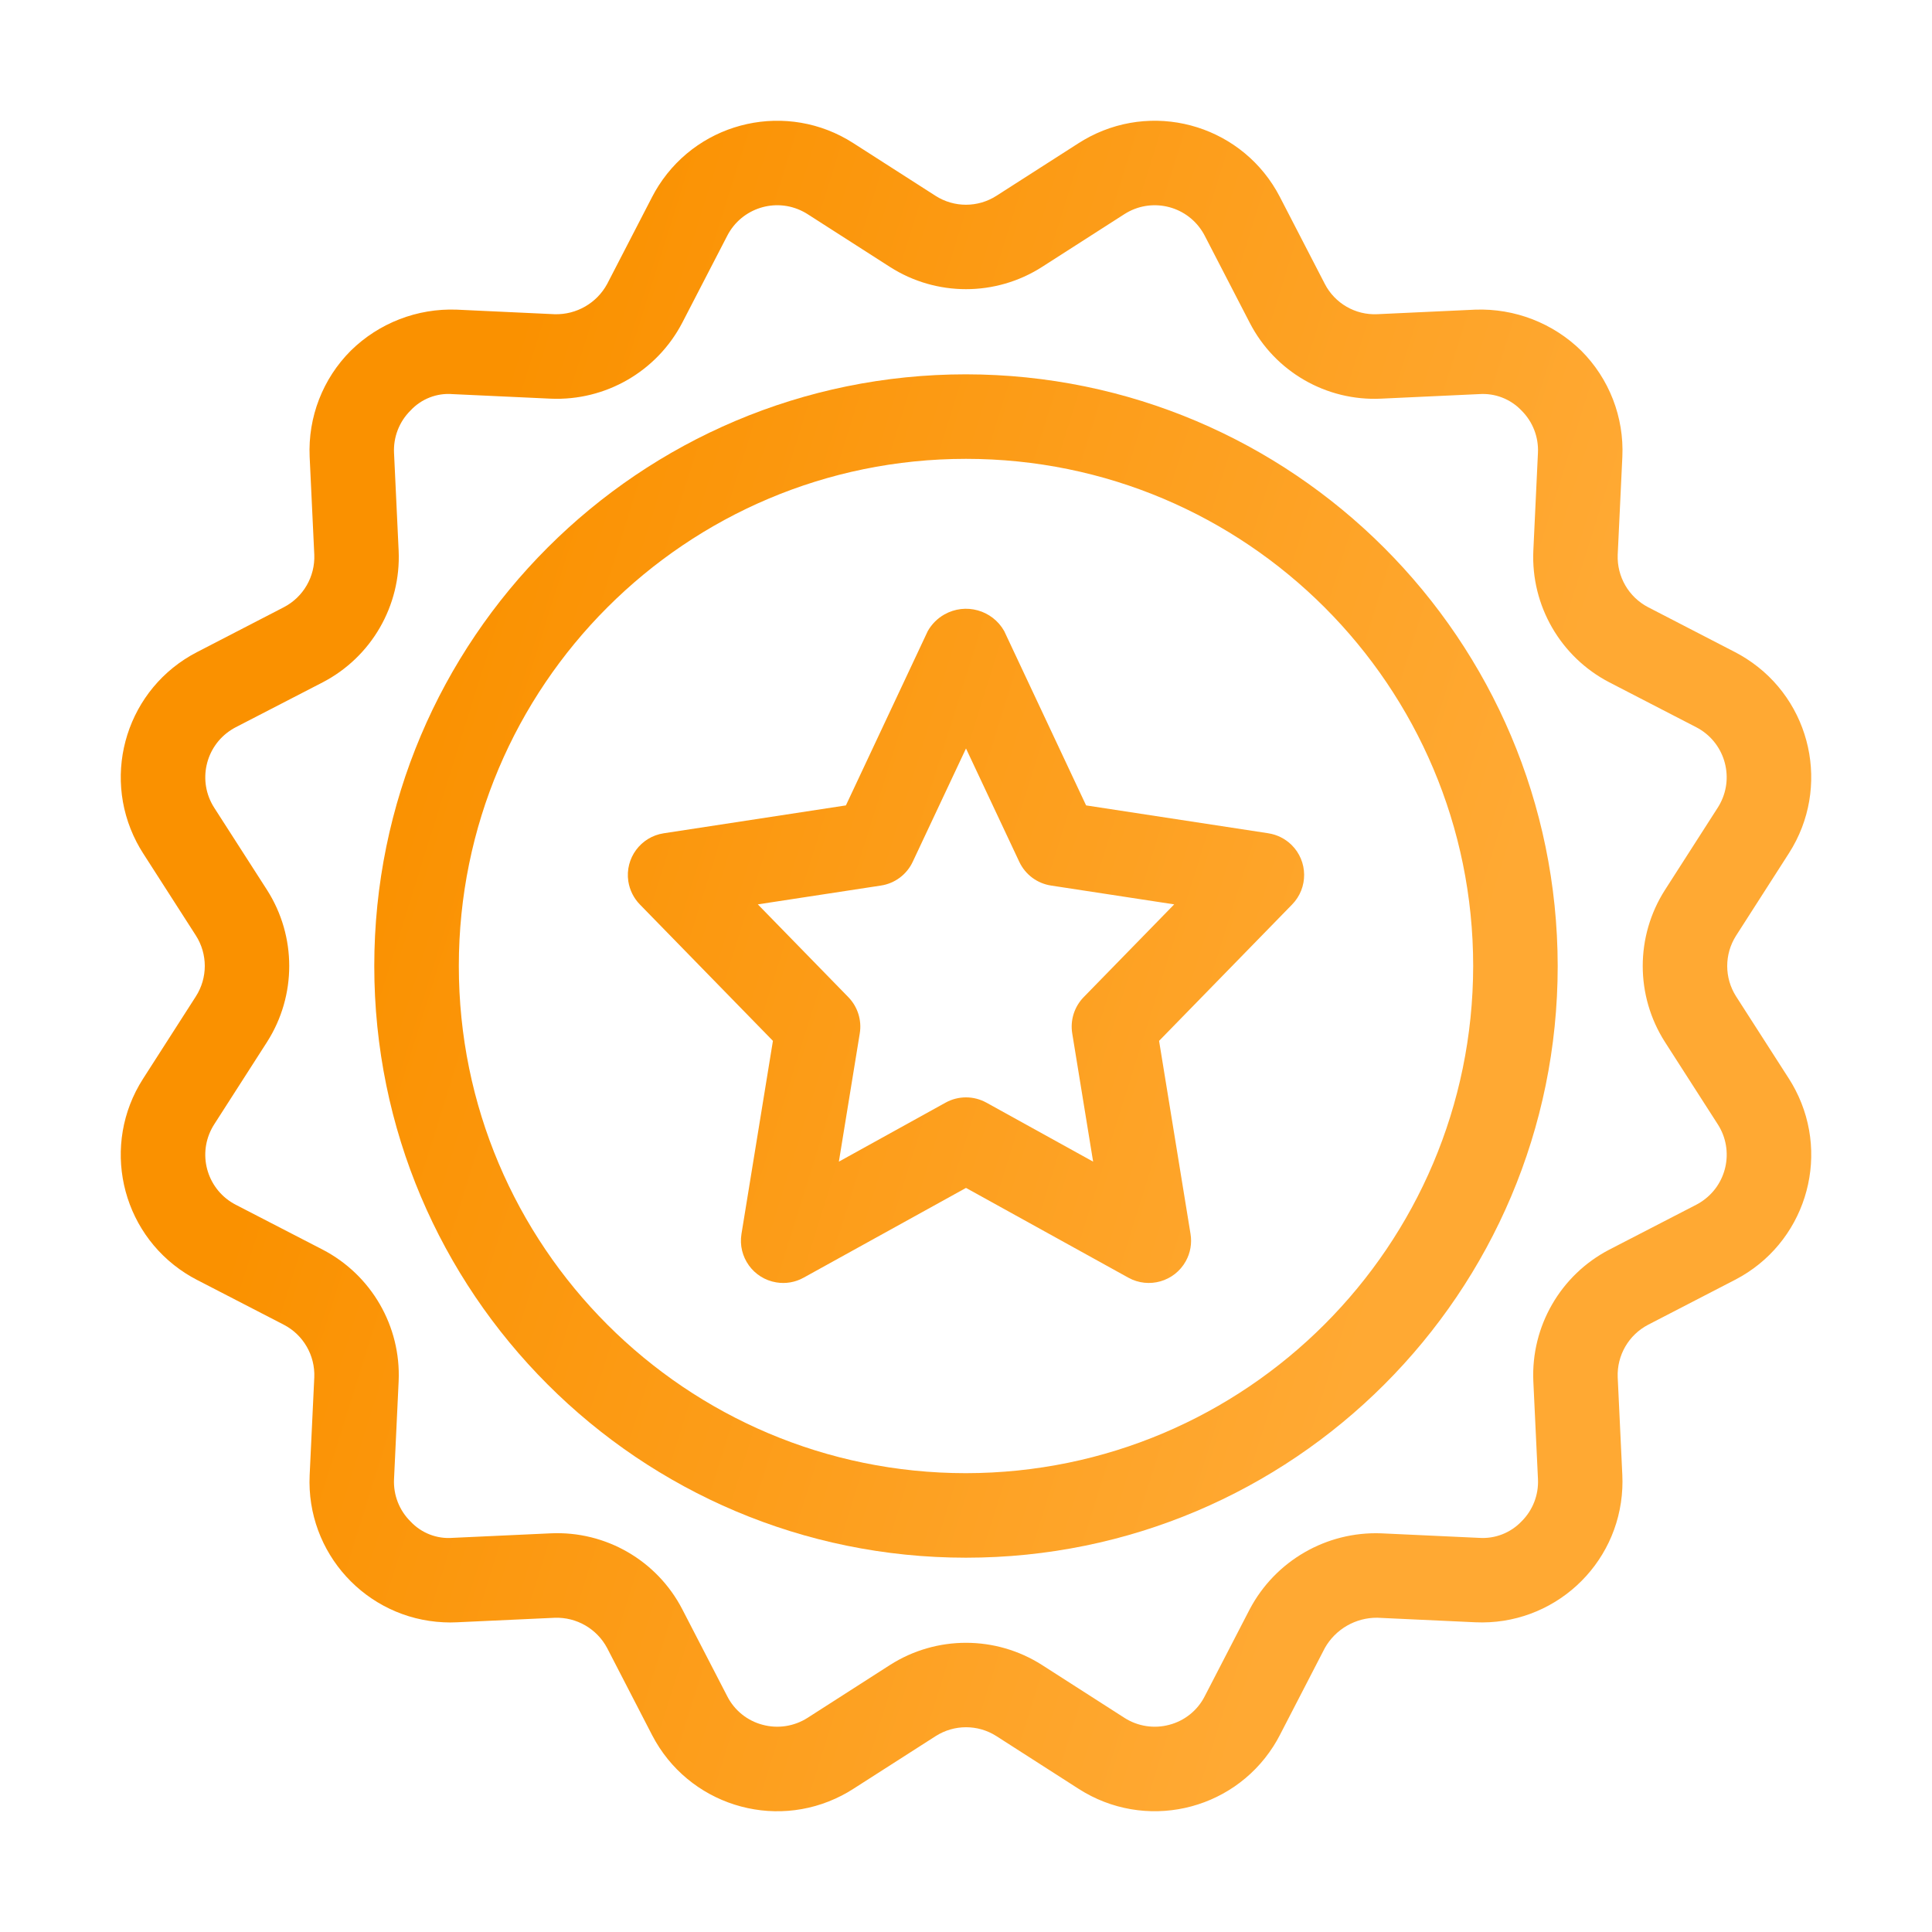 <svg width="80" height="80" viewBox="0 0 80 80" fill="none" xmlns="http://www.w3.org/2000/svg">
<path d="M39.999 15.5C26.468 15.5 15.498 26.469 15.498 40C15.498 53.532 26.468 64.501 39.999 64.501C53.531 64.501 64.501 53.532 64.501 40C64.485 26.475 53.525 15.515 39.999 15.5ZM39.999 61.001C28.401 61.001 18.999 51.599 18.999 40C18.999 28.402 28.401 19 39.999 19C51.598 19 61.001 28.402 61.001 40C60.988 51.593 51.593 60.988 39.999 61.001Z" fill="url(#paint0_linear_433_9)"/>
<path d="M52.513 34.503L44.973 33.35L41.582 26.131C41.088 25.257 39.979 24.949 39.104 25.444C38.817 25.606 38.58 25.844 38.417 26.131L35.027 33.35L27.486 34.504C26.532 34.647 25.874 35.537 26.017 36.491C26.073 36.855 26.241 37.193 26.499 37.456L32.005 43.1L30.703 51.093C30.547 52.048 31.195 52.947 32.149 53.102C32.536 53.166 32.933 53.097 33.276 52.906L40 49.189L46.723 52.906C47.569 53.374 48.634 53.067 49.102 52.221C49.292 51.878 49.361 51.48 49.297 51.093L47.995 43.1L53.502 37.455C54.177 36.767 54.167 35.66 53.478 34.984C53.215 34.727 52.878 34.558 52.514 34.504H52.513V34.503ZM44.874 41.288C44.486 41.685 44.309 42.244 44.399 42.792L45.264 48.101L40.847 45.659C40.32 45.367 39.679 45.367 39.152 45.659L34.736 48.101L35.601 42.792C35.691 42.244 35.514 41.686 35.126 41.288L31.38 37.448L36.476 36.669C37.053 36.582 37.548 36.212 37.795 35.683L40 30.992L42.205 35.683C42.452 36.212 42.947 36.582 43.524 36.669L48.621 37.448L44.874 41.288Z" fill="url(#paint1_linear_433_9)"/>
<path d="M71.887 41.258C71.398 40.491 71.398 39.511 71.887 38.744L74.078 35.327C75.814 32.616 75.025 29.01 72.313 27.274C72.163 27.177 72.008 27.088 71.85 27.006L68.245 25.143C67.44 24.724 66.95 23.877 66.986 22.969L67.178 18.914C67.253 17.276 66.635 15.681 65.475 14.521C64.307 13.377 62.72 12.763 61.086 12.822L57.032 13.01C56.124 13.053 55.275 12.563 54.858 11.757L52.995 8.151C51.514 5.291 47.995 4.173 45.136 5.654C44.977 5.737 44.823 5.826 44.672 5.922L41.258 8.109C40.491 8.6 39.509 8.601 38.742 8.111L35.327 5.922C32.616 4.185 29.01 4.975 27.273 7.686C27.176 7.838 27.086 7.993 27.004 8.153L25.142 11.757C24.712 12.551 23.87 13.036 22.967 13.011L18.913 12.822C17.279 12.76 15.691 13.375 14.525 14.521C13.365 15.681 12.748 17.276 12.822 18.915L13.014 22.966C13.051 23.874 12.562 24.722 11.756 25.142L8.151 27.006C5.291 28.486 4.174 32.006 5.655 34.866C5.737 35.024 5.826 35.178 5.922 35.328L8.113 38.741C8.602 39.508 8.602 40.489 8.113 41.255L5.921 44.673C4.185 47.384 4.975 50.99 7.687 52.727C7.837 52.823 7.992 52.912 8.15 52.994L11.756 54.856C12.561 55.276 13.05 56.123 13.014 57.03L12.822 61.085C12.673 64.301 15.159 67.028 18.374 67.176C18.554 67.185 18.733 67.185 18.913 67.176L22.966 66.989C23.872 66.956 24.716 67.443 25.141 68.243L27.003 71.849C28.484 74.708 32.002 75.827 34.862 74.346C35.021 74.263 35.176 74.174 35.327 74.077L38.742 71.89C39.509 71.399 40.491 71.398 41.258 71.888L44.672 74.077C47.383 75.814 50.989 75.025 52.726 72.314C52.823 72.162 52.913 72.007 52.995 71.847L54.858 68.242C55.3 67.459 56.134 66.978 57.032 66.987L61.086 67.175C64.302 67.324 67.028 64.838 67.177 61.623C67.185 61.443 67.185 61.262 67.177 61.083L66.986 57.033C66.948 56.125 67.438 55.277 68.244 54.856L71.849 52.992C74.709 51.511 75.827 47.992 74.345 45.133C74.264 44.975 74.174 44.82 74.078 44.67L71.887 41.258ZM68.941 43.146L71.132 46.559C71.826 47.644 71.508 49.085 70.423 49.778C70.365 49.816 70.305 49.85 70.243 49.883L66.637 51.745C64.618 52.795 63.392 54.921 63.492 57.194L63.684 61.246C63.716 61.902 63.467 62.54 63 63.001C62.546 63.475 61.905 63.724 61.25 63.68L57.196 63.492C54.927 63.406 52.809 64.628 51.748 66.636L49.885 70.239C49.587 70.824 49.053 71.254 48.418 71.42C47.786 71.59 47.111 71.485 46.559 71.131L43.145 68.942C41.226 67.719 38.773 67.719 36.855 68.942L33.441 71.131C32.889 71.484 32.214 71.59 31.581 71.42C30.946 71.254 30.413 70.825 30.115 70.241L28.252 66.636C27.205 64.614 25.078 63.386 22.803 63.492L18.749 63.679C18.093 63.732 17.448 63.482 16.999 63.001C16.532 62.54 16.284 61.903 16.316 61.247L16.507 57.19C16.607 54.918 15.38 52.794 13.362 51.745L9.756 49.883C8.614 49.289 8.169 47.883 8.763 46.741C8.795 46.679 8.83 46.619 8.867 46.561L11.059 43.144C12.282 41.226 12.282 38.772 11.059 36.854L8.867 33.441C8.174 32.356 8.492 30.914 9.576 30.221C9.634 30.183 9.695 30.148 9.756 30.116L13.362 28.254C15.381 27.204 16.608 25.079 16.507 22.805L16.316 18.753C16.284 18.098 16.532 17.46 16.999 16.998C17.447 16.515 18.093 16.264 18.749 16.32L22.803 16.508C25.076 16.606 27.201 15.38 28.252 13.362L30.115 9.759C30.705 8.616 32.11 8.168 33.252 8.759C33.317 8.792 33.379 8.828 33.44 8.867L36.855 11.056C38.773 12.28 41.226 12.28 43.144 11.056L46.559 8.867C47.642 8.173 49.083 8.489 49.777 9.573C49.816 9.633 49.851 9.694 49.884 9.758L51.747 13.362C52.789 15.389 54.92 16.619 57.195 16.507L61.249 16.319C61.905 16.273 62.547 16.521 63 16.997C63.466 17.458 63.715 18.096 63.683 18.751L63.492 22.808C63.392 25.08 64.619 27.204 66.637 28.253L70.243 30.116C71.384 30.71 71.829 32.117 71.235 33.258C71.203 33.32 71.169 33.38 71.131 33.439L68.94 36.855C67.716 38.774 67.716 41.228 68.941 43.146Z" fill="url(#paint2_linear_433_9)"/>
<defs>
<linearGradient id="paint0_linear_433_9" x1="23.032" y1="8.396" x2="81.711" y2="26.778" gradientUnits="userSpaceOnUse">
<stop stop-color="#FA9100"/>
<stop offset="0.748" stop-color="#FFA933"/>
</linearGradient>
<linearGradient id="paint1_linear_433_9" x1="23.032" y1="8.396" x2="81.711" y2="26.778" gradientUnits="userSpaceOnUse">
<stop stop-color="#FA9100"/>
<stop offset="0.748" stop-color="#FFA933"/>
</linearGradient>
<linearGradient id="paint2_linear_433_9" x1="23.032" y1="8.396" x2="81.711" y2="26.778" gradientUnits="userSpaceOnUse">
<stop stop-color="#FA9100"/>
<stop offset="0.748" stop-color="#FFA933"/>
</linearGradient>
</defs>
</svg>
